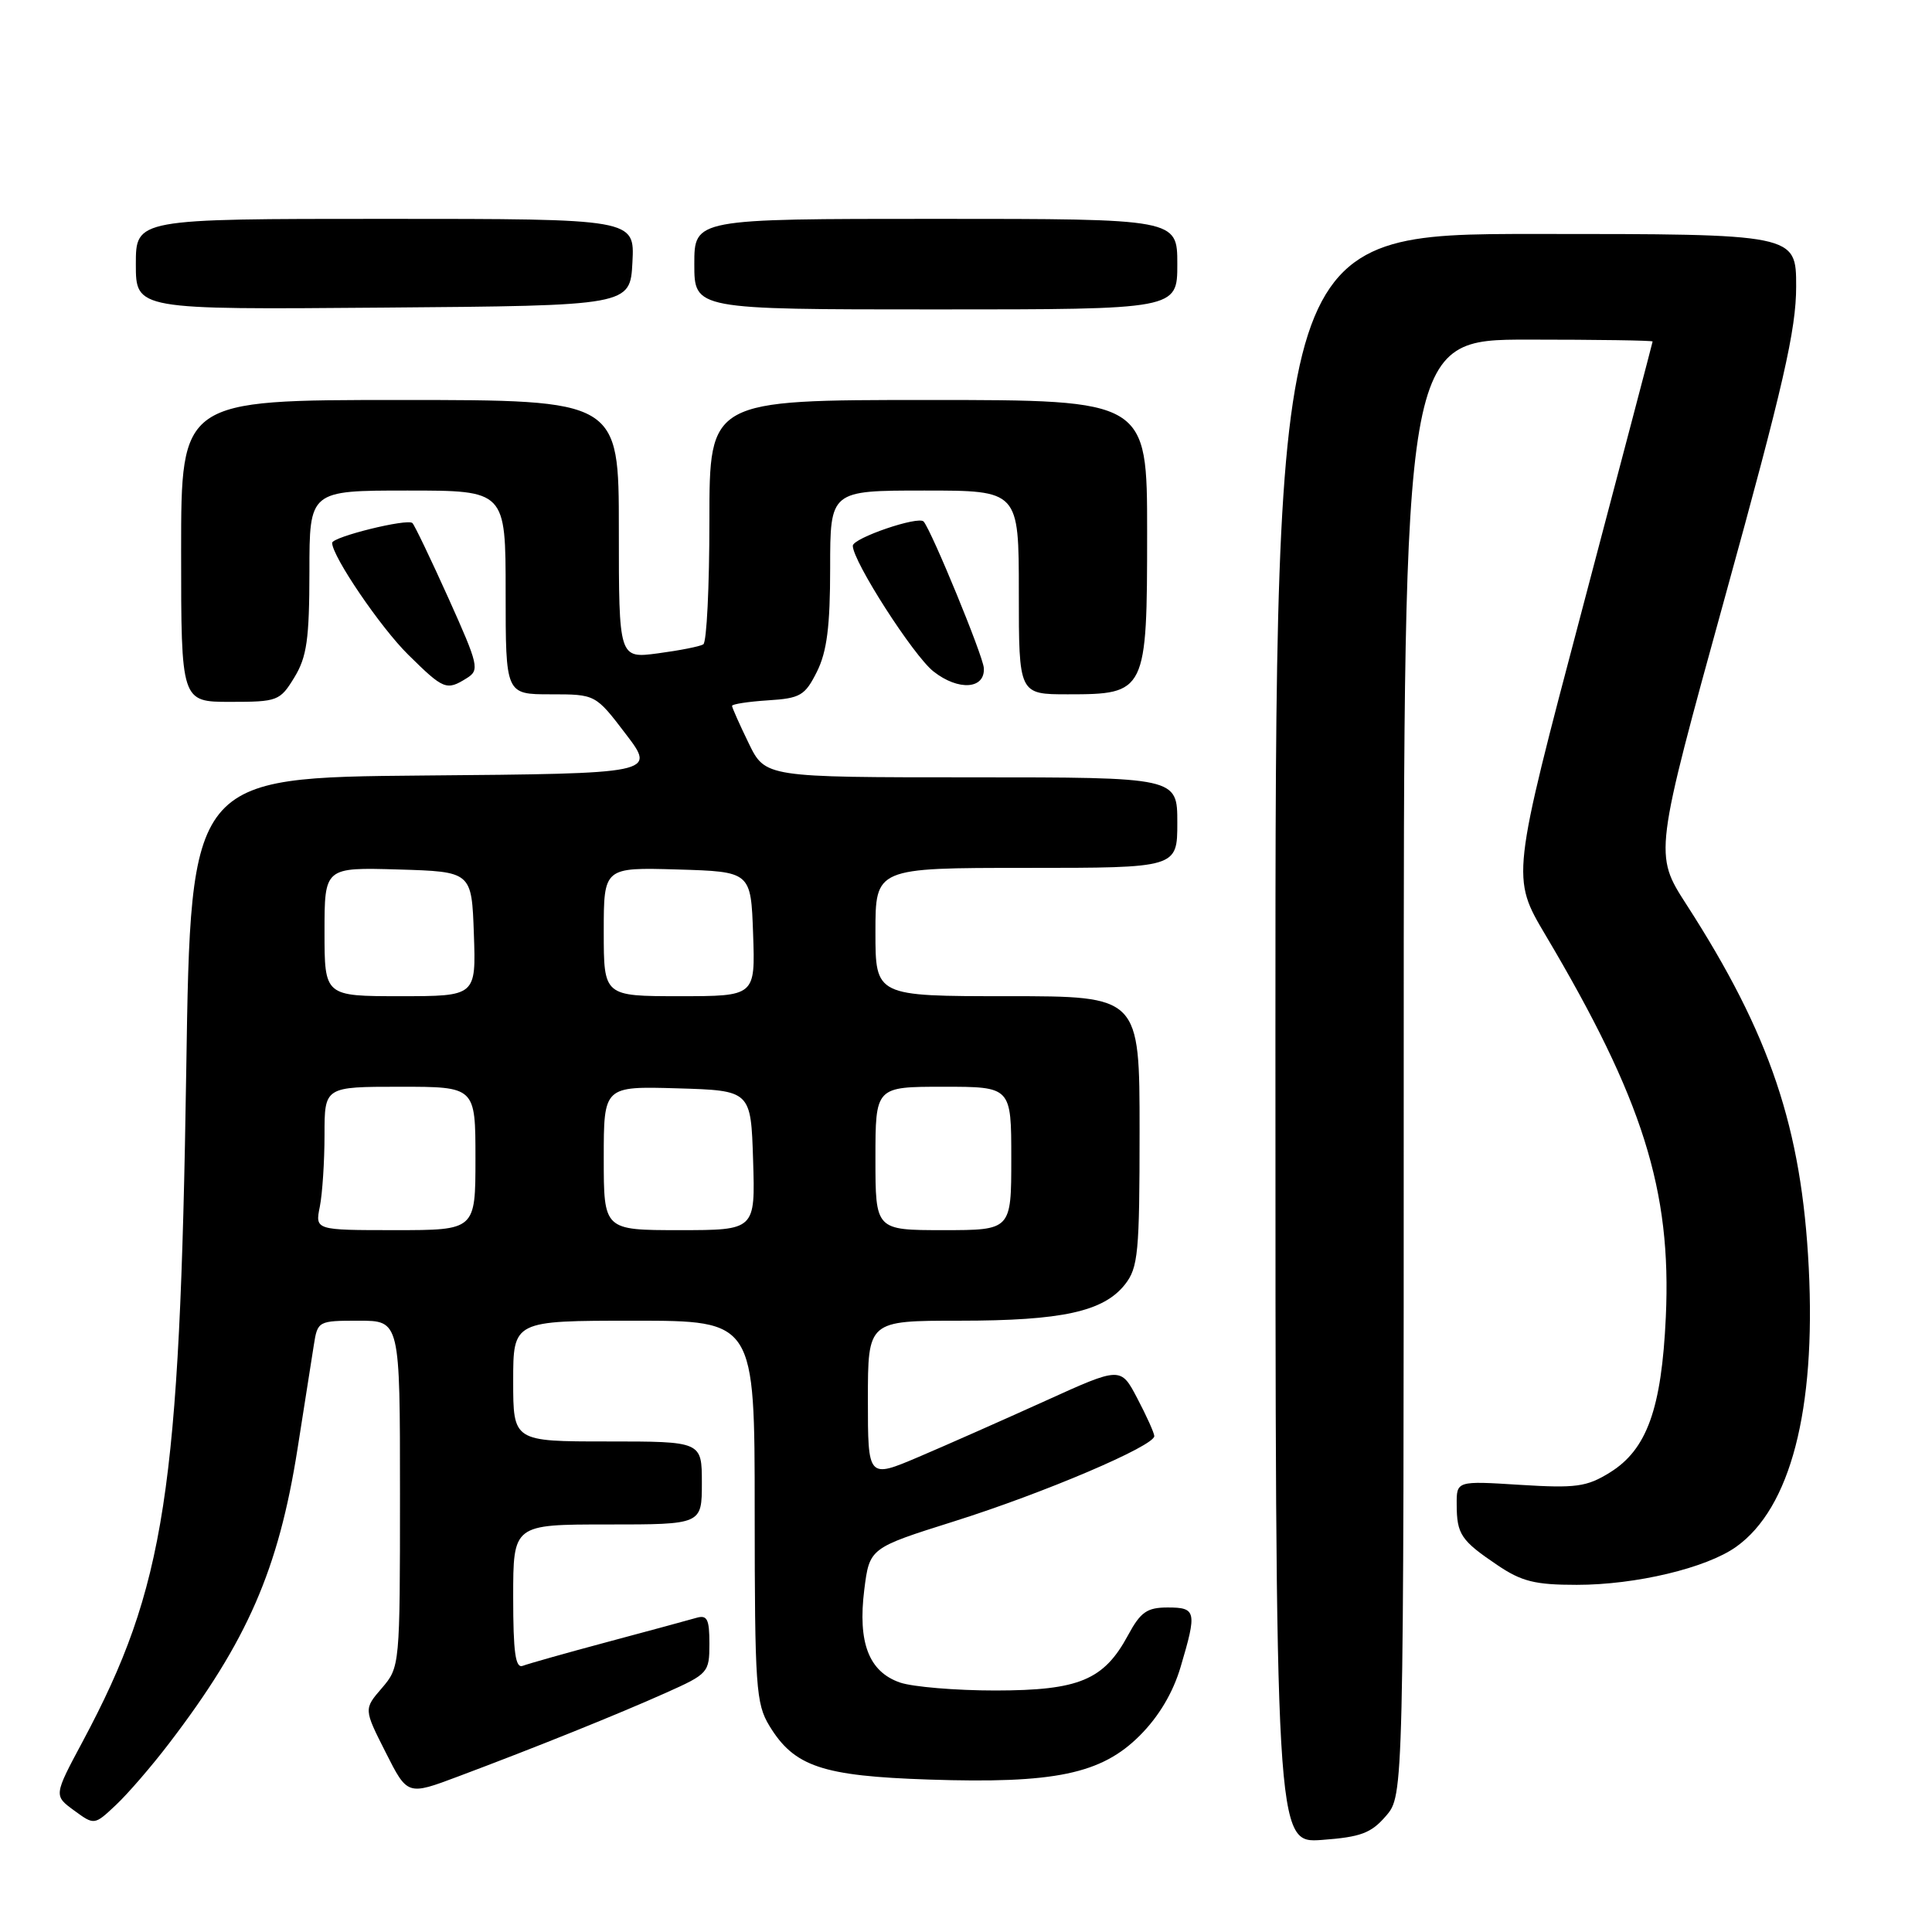 <?xml version="1.0" encoding="UTF-8" standalone="no"?>
<!DOCTYPE svg PUBLIC "-//W3C//DTD SVG 1.1//EN" "http://www.w3.org/Graphics/SVG/1.1/DTD/svg11.dtd" >
<svg xmlns="http://www.w3.org/2000/svg" xmlns:xlink="http://www.w3.org/1999/xlink" version="1.1" viewBox="0 0 256 256">
 <g >
 <path fill="currentColor"
d=" M 183.65 240.62 C 186.00 237.89 186.00 237.89 186.00 141.44 C 186.00 45.00 186.00 45.00 202.50 45.00 C 211.57 45.00 218.99 45.11 218.98 45.25 C 218.97 45.39 214.75 61.42 209.61 80.89 C 200.26 116.27 200.26 116.27 204.78 123.89 C 217.69 145.64 221.50 157.72 220.73 174.50 C 220.17 186.66 218.23 192.08 213.31 195.12 C 210.24 197.02 208.83 197.21 201.41 196.75 C 193.00 196.22 193.00 196.22 193.02 199.36 C 193.03 203.30 193.59 204.13 198.39 207.37 C 201.62 209.56 203.40 210.00 208.93 210.00 C 216.76 210.00 226.11 207.77 230.05 204.96 C 237.24 199.84 240.62 186.85 239.67 168.00 C 238.73 149.45 234.56 137.06 223.46 119.85 C 219.17 113.19 219.17 113.19 228.58 79.07 C 236.31 51.08 238.00 43.68 238.00 37.97 C 238.00 31.00 238.00 31.00 203.50 31.00 C 169.00 31.00 169.00 31.00 169.00 137.62 C 169.00 244.24 169.00 244.24 175.15 243.80 C 180.31 243.42 181.68 242.91 183.65 240.62 Z  M 22.41 231.00 C 32.77 217.45 36.90 207.98 39.42 192.00 C 40.32 186.22 41.30 180.04 41.58 178.25 C 42.08 175.04 42.16 175.00 47.55 175.00 C 53.00 175.00 53.00 175.00 53.00 197.94 C 53.00 220.71 52.98 220.91 50.60 223.68 C 48.20 226.46 48.20 226.46 51.10 232.19 C 53.99 237.92 53.99 237.92 60.74 235.38 C 71.01 231.53 81.86 227.16 88.25 224.30 C 93.84 221.80 94.00 221.62 94.00 217.80 C 94.00 214.52 93.71 213.95 92.25 214.38 C 91.29 214.66 86.01 216.09 80.52 217.56 C 75.03 219.03 69.97 220.46 69.27 220.73 C 68.30 221.10 68.00 218.97 68.00 211.61 C 68.00 202.00 68.00 202.00 80.50 202.00 C 93.00 202.00 93.00 202.00 93.00 196.50 C 93.00 191.00 93.00 191.00 80.50 191.00 C 68.00 191.00 68.00 191.00 68.00 183.00 C 68.00 175.00 68.00 175.00 84.00 175.00 C 100.00 175.00 100.00 175.00 100.00 200.25 C 100.01 223.53 100.16 225.75 101.96 228.70 C 105.24 234.08 108.95 235.33 123.05 235.80 C 139.75 236.36 145.93 235.07 151.03 229.97 C 153.55 227.45 155.43 224.29 156.44 220.87 C 158.62 213.53 158.51 213.00 154.73 213.00 C 151.99 213.00 151.14 213.59 149.48 216.66 C 146.27 222.62 142.99 223.99 131.90 224.00 C 126.62 224.00 120.92 223.52 119.24 222.94 C 115.12 221.50 113.65 217.66 114.52 210.65 C 115.22 205.12 115.22 205.12 126.41 201.59 C 138.30 197.85 153.03 191.57 152.95 190.28 C 152.93 189.85 151.92 187.61 150.70 185.29 C 148.50 181.09 148.50 181.09 138.50 185.63 C 133.00 188.12 125.46 191.46 121.75 193.04 C 115.00 195.91 115.00 195.91 115.00 185.46 C 115.00 175.00 115.00 175.00 127.13 175.00 C 140.73 175.00 146.23 173.79 149.07 170.19 C 150.81 167.97 151.00 166.01 151.00 149.87 C 151.00 132.00 151.00 132.00 133.50 132.00 C 116.00 132.00 116.00 132.00 116.00 123.50 C 116.00 115.00 116.00 115.00 136.00 115.00 C 156.00 115.00 156.00 115.00 156.00 109.00 C 156.00 103.00 156.00 103.00 128.70 103.00 C 101.40 103.00 101.40 103.00 99.20 98.47 C 97.99 95.98 97.00 93.76 97.00 93.53 C 97.00 93.30 99.14 92.97 101.75 92.80 C 106.06 92.53 106.66 92.17 108.25 89.00 C 109.57 86.35 110.00 83.00 110.00 75.25 C 110.00 65.00 110.00 65.00 122.50 65.00 C 135.00 65.00 135.00 65.00 135.00 78.50 C 135.00 92.00 135.00 92.00 141.50 92.00 C 151.87 92.00 152.00 91.74 152.00 70.50 C 152.00 53.00 152.00 53.00 123.00 53.00 C 94.00 53.00 94.00 53.00 94.00 68.94 C 94.00 77.71 93.64 85.11 93.19 85.38 C 92.75 85.66 90.05 86.19 87.19 86.57 C 82.00 87.26 82.00 87.26 82.00 70.13 C 82.00 53.00 82.00 53.00 53.00 53.00 C 24.00 53.00 24.00 53.00 24.00 73.00 C 24.00 93.00 24.00 93.00 30.51 93.00 C 36.79 93.00 37.10 92.88 39.01 89.75 C 40.66 87.04 40.99 84.70 41.00 75.75 C 41.00 65.00 41.00 65.00 54.00 65.00 C 67.00 65.00 67.00 65.00 67.00 78.50 C 67.00 92.00 67.00 92.00 72.95 92.00 C 78.91 92.00 78.91 92.00 82.91 97.25 C 86.92 102.50 86.92 102.50 56.09 102.76 C 25.27 103.03 25.27 103.03 24.68 141.76 C 23.83 197.73 21.89 210.28 10.98 230.71 C 7.12 237.92 7.12 237.92 9.81 239.89 C 12.50 241.86 12.50 241.86 15.35 239.18 C 16.92 237.71 20.10 234.03 22.41 231.00 Z  M 61.85 89.86 C 63.57 88.79 63.42 88.16 59.43 79.28 C 57.09 74.09 54.94 69.60 54.65 69.31 C 54.01 68.67 44.00 71.14 44.01 71.94 C 44.04 73.75 50.42 83.14 54.09 86.75 C 58.79 91.39 59.16 91.54 61.85 89.86 Z  M 130.36 88.50 C 130.24 86.85 123.47 70.39 122.39 69.11 C 121.71 68.32 113.00 71.30 113.00 72.32 C 113.00 74.37 121.03 86.88 123.69 88.97 C 127.00 91.58 130.56 91.33 130.36 88.50 Z  M 83.80 34.75 C 84.10 29.00 84.10 29.00 51.05 29.00 C 18.00 29.00 18.00 29.00 18.00 35.01 C 18.00 41.03 18.00 41.03 50.75 40.76 C 83.50 40.50 83.50 40.50 83.80 34.75 Z  M 156.00 35.00 C 156.00 29.00 156.00 29.00 124.00 29.00 C 92.00 29.00 92.00 29.00 92.00 35.00 C 92.00 41.00 92.00 41.00 124.00 41.00 C 156.00 41.00 156.00 41.00 156.00 35.00 Z  M 42.38 159.88 C 42.72 158.16 43.00 153.88 43.00 150.38 C 43.00 144.00 43.00 144.00 53.00 144.00 C 63.00 144.00 63.00 144.00 63.00 153.50 C 63.00 163.00 63.00 163.00 52.38 163.00 C 41.75 163.00 41.75 163.00 42.38 159.88 Z  M 80.00 153.46 C 80.00 143.93 80.00 143.93 89.75 144.21 C 99.50 144.50 99.50 144.50 99.79 153.75 C 100.08 163.00 100.08 163.00 90.04 163.00 C 80.00 163.00 80.00 163.00 80.00 153.46 Z  M 116.00 153.50 C 116.00 144.00 116.00 144.00 125.00 144.00 C 134.00 144.00 134.00 144.00 134.00 153.50 C 134.00 163.00 134.00 163.00 125.00 163.00 C 116.00 163.00 116.00 163.00 116.00 153.50 Z  M 43.00 123.46 C 43.00 114.93 43.00 114.93 52.75 115.21 C 62.50 115.50 62.50 115.50 62.79 123.75 C 63.08 132.00 63.08 132.00 53.04 132.00 C 43.00 132.00 43.00 132.00 43.00 123.46 Z  M 80.00 123.46 C 80.00 114.93 80.00 114.93 89.75 115.21 C 99.50 115.50 99.50 115.50 99.79 123.75 C 100.08 132.00 100.08 132.00 90.04 132.00 C 80.00 132.00 80.00 132.00 80.00 123.46 Z "/>
</g>
</svg>